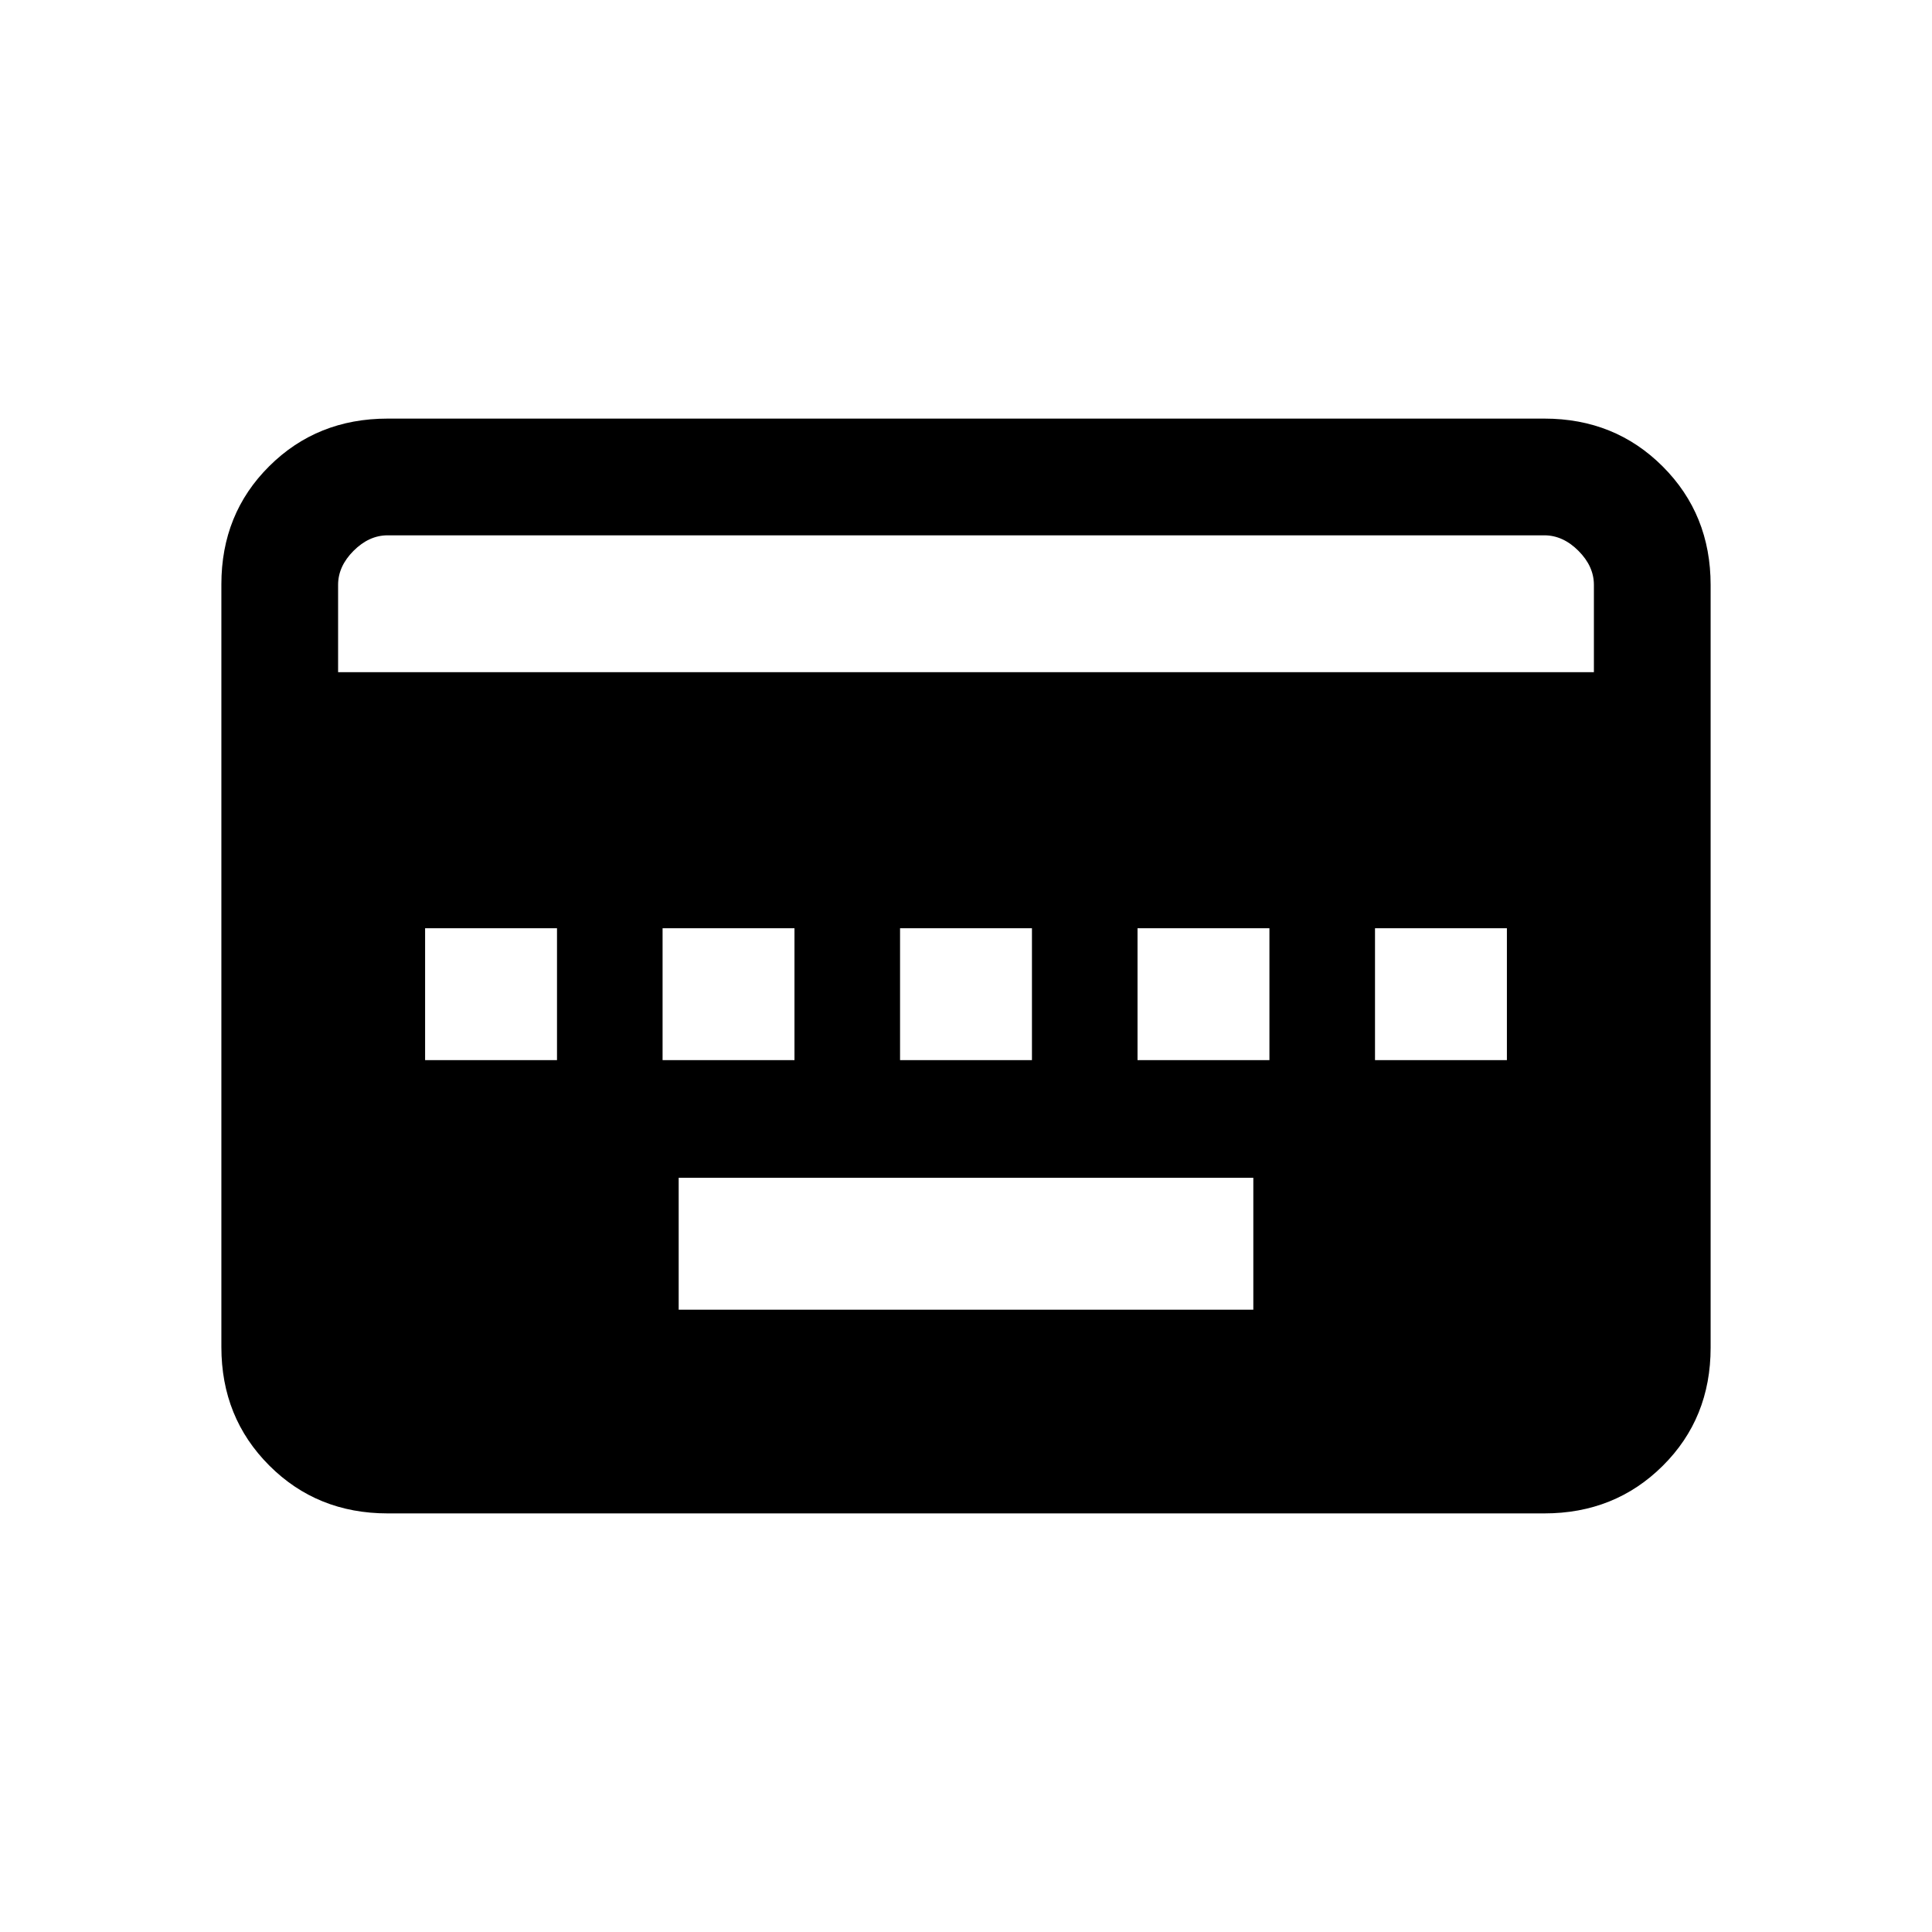 <svg xmlns="http://www.w3.org/2000/svg" height="20" viewBox="0 -960 960 960" width="20"><path d="M337.23-309.23h285.54v-65.54H337.23v65.54Zm-126-124h65.54v-65.54h-65.54v65.54Zm118 0h65.54v-65.54h-65.54v65.54Zm118 0h65.54v-65.54h-65.54v65.54Zm118 0h65.54v-65.54h-65.54v65.54Zm118 0h65.54v-65.54h-65.54v65.54ZM192.62-208q-35.05 0-58.83-23.8Q110-255.6 110-290.66v-379.01q0-35.06 23.79-58.69Q157.57-752 192.62-752h574.76q35.05 0 58.83 23.8Q850-704.4 850-669.34v379.01q0 35.06-23.79 58.69Q802.43-208 767.38-208H192.62ZM168-626h624v-43.38q0-9.24-7.69-16.93-7.69-7.69-16.93-7.69H192.62q-9.24 0-16.93 7.69-7.69 7.69-7.69 16.93V-626Z"/></svg>